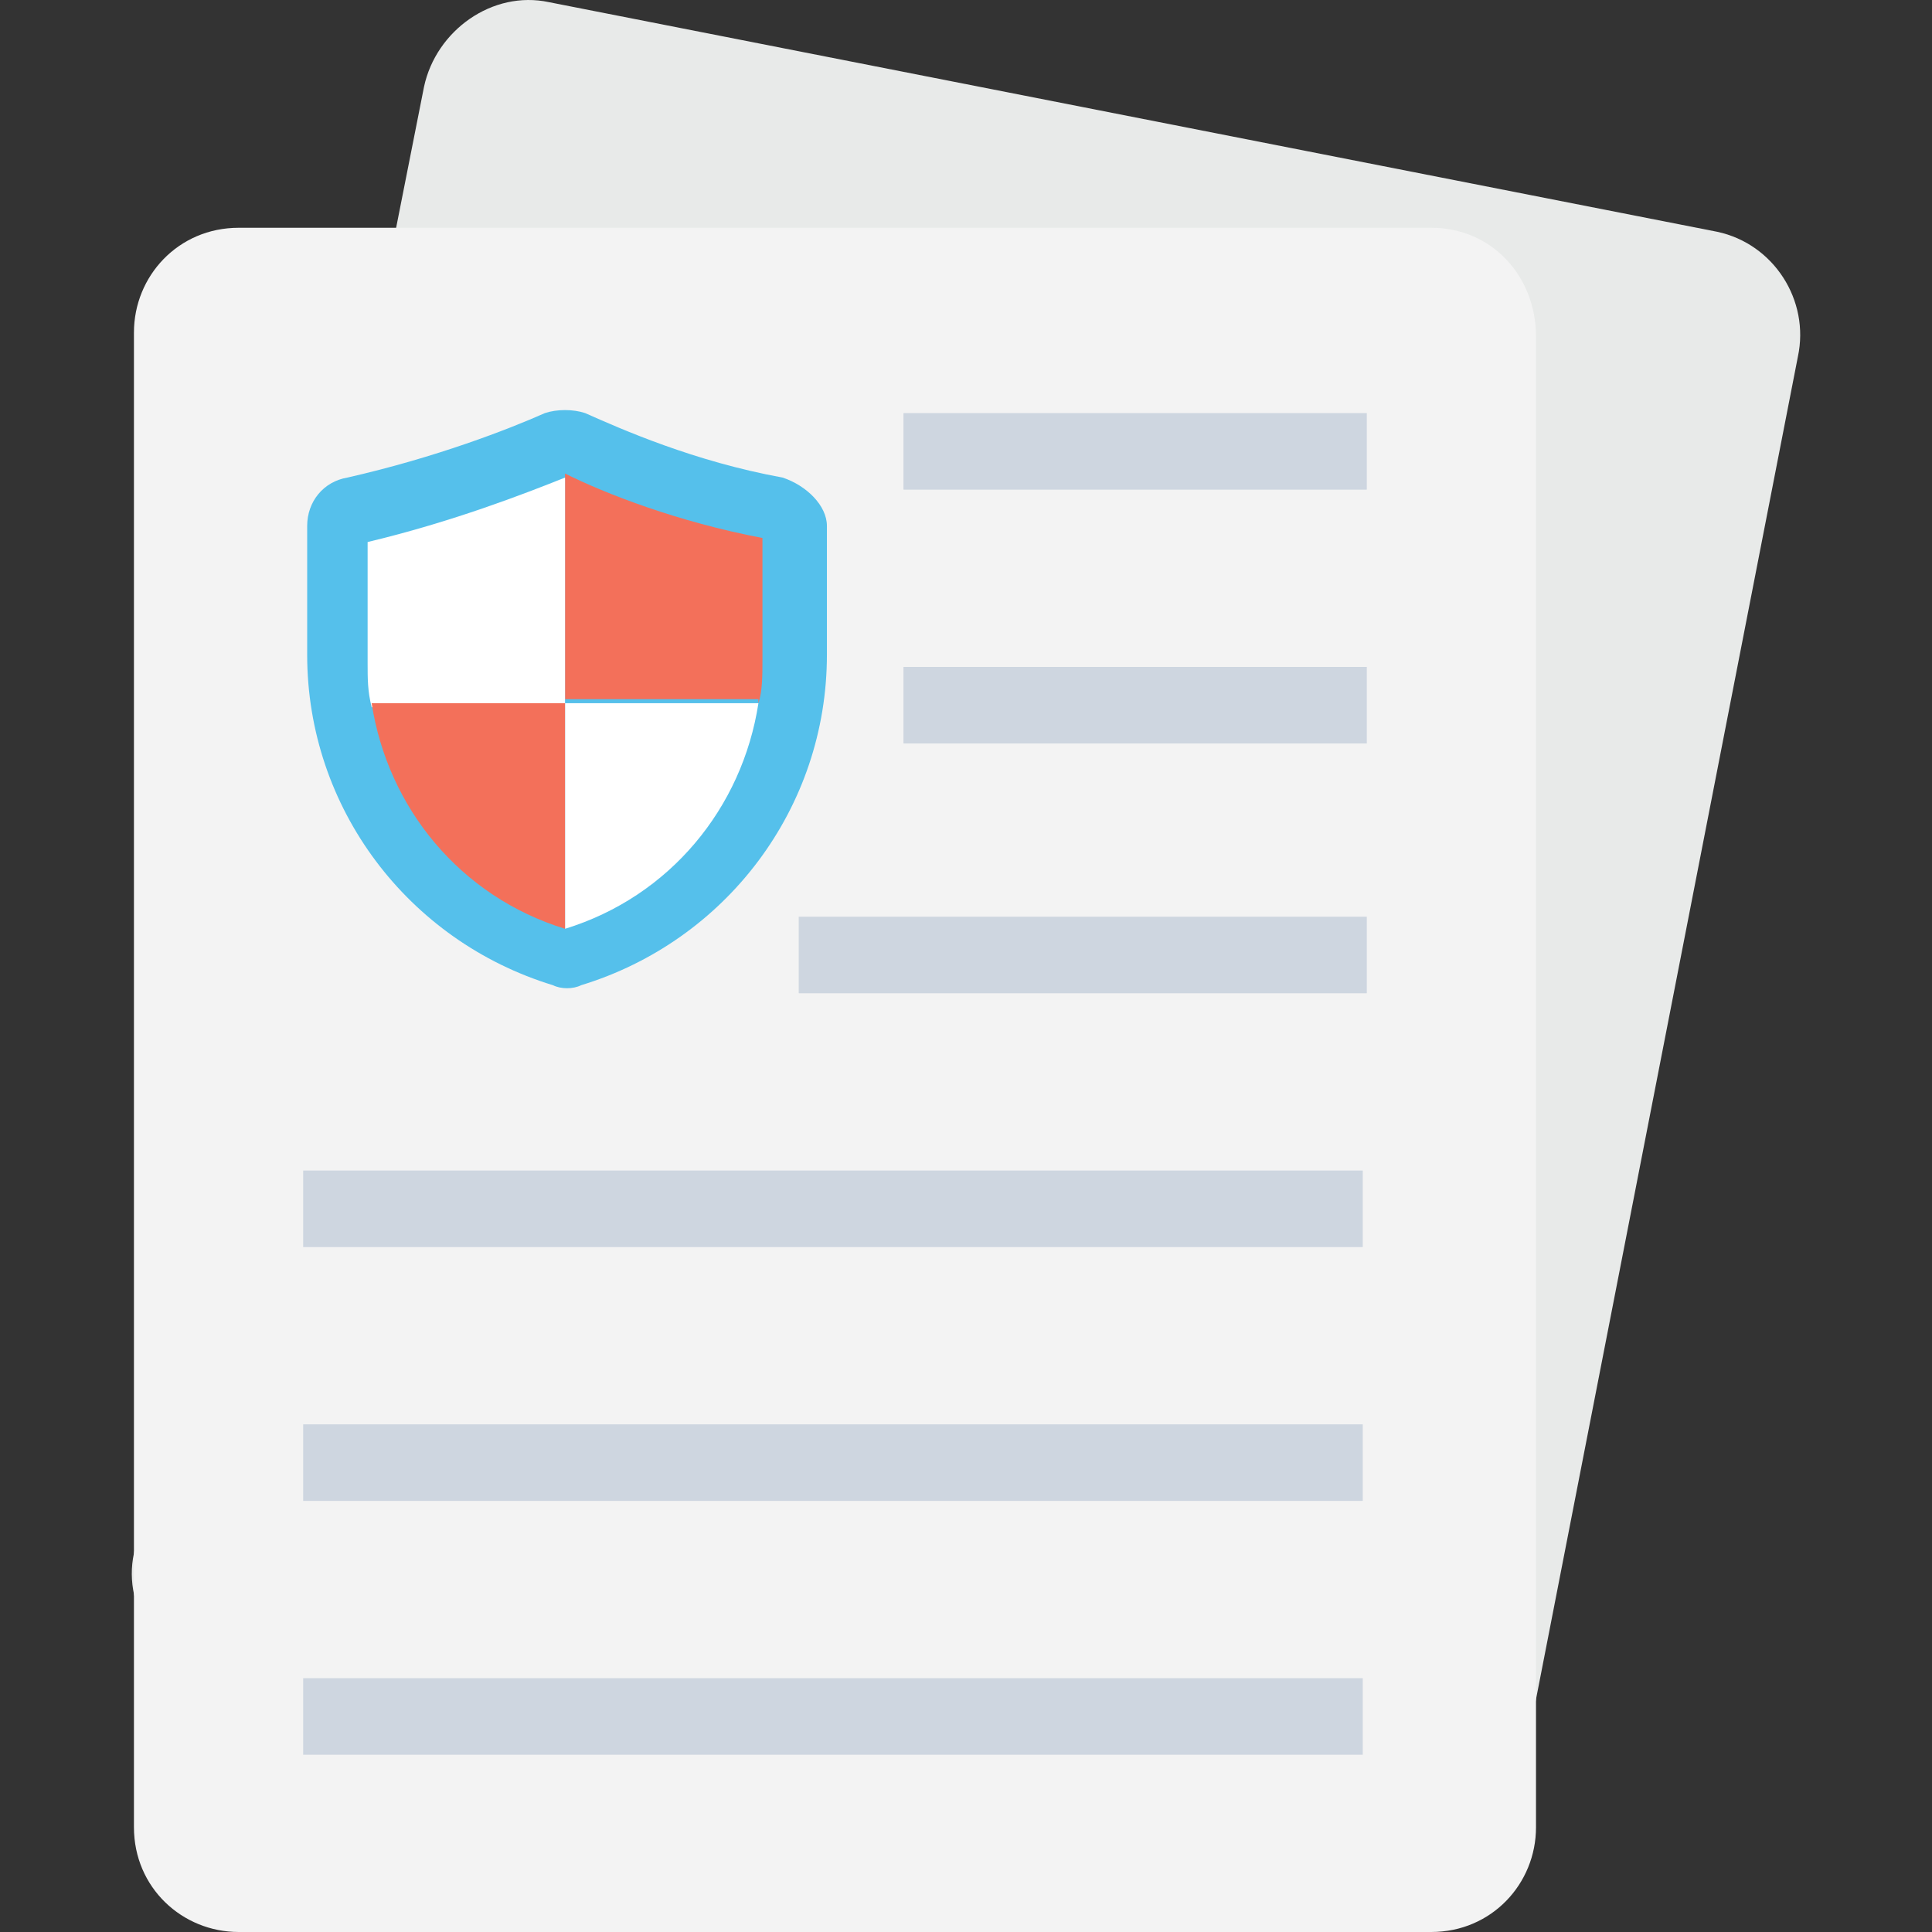 <?xml version="1.0" encoding="iso-8859-1"?>
<!-- Generator: Adobe Illustrator 19.0.0, SVG Export Plug-In . SVG Version: 6.00 Build 0)  -->
<svg xmlns="http://www.w3.org/2000/svg" xmlns:xlink="http://www.w3.org/1999/xlink" version="1.1" id="Layer_1" x="0px" y="0px" viewBox="0 0 511.503 511.503" style="enable-background:new 0 0 511.503 511.503;" xml:space="preserve">
<rect x="0" y="0" width="511.503" height="511.503" fill="#333333" stroke="none"/>
<path style="fill:#E8EAE9;" d="M454.662,61.37L145.328,0.57c-14.933-3.2-29.867,7.467-33.067,22.4l-76.8,388.267  c-3.2,14.933,7.467,29.867,22.4,33.067l309.333,60.8c14.933,3.2,29.867-7.467,33.067-22.4l75.733-388.267  C479.195,79.503,469.595,64.57,454.662,61.37z"/>
<path style="fill:#F3F3F3;" d="M378.928,60.303H63.195c-16,0-27.733,12.8-27.733,27.733V483.77c0,16,12.8,27.733,27.733,27.733  h315.733c16,0,27.733-12.8,27.733-27.733V89.103C406.662,73.103,394.928,60.303,378.928,60.303z"/>
<g>
	<rect x="239.195" y="109.37" style="fill:#CED6E0;" width="122.667" height="20.267"/>
	<rect x="239.195" y="176.57" style="fill:#CED6E0;" width="122.667" height="20.267"/>
	<rect x="211.462" y="242.703" style="fill:#CED6E0;" width="150.4" height="20.267"/>
	<rect x="80.262" y="309.903" style="fill:#CED6E0;" width="280.533" height="20.267"/>
	<rect x="80.262" y="377.103" style="fill:#CED6E0;" width="280.533" height="20.267"/>
	<rect x="80.262" y="444.303" style="fill:#CED6E0;" width="280.533" height="20.267"/>
</g>
<path style="fill:#55C0EB;" d="M207.195,126.436c-23.467-4.267-42.667-12.8-52.267-17.067c-3.2-1.067-7.467-1.067-10.667,0  c-9.6,4.267-28.8,11.733-52.267,17.067c-6.4,1.067-10.667,6.4-10.667,12.8v34.133c0,40.533,26.667,75.733,65.067,87.467  c2.133,1.067,5.333,1.067,7.467,0c38.4-11.733,65.067-46.933,65.067-87.467v-34.133C218.928,133.903,213.595,128.57,207.195,126.436  z"/>
<path style="fill:#F3705A;" d="M200.795,186.17c1.067-3.2,1.067-7.467,1.067-11.733v-32c-22.4-4.267-41.6-11.733-52.267-17.067l0,0  v59.733h51.2V186.17z"/>
<g>
	<path style="fill:#FFFFFF;" d="M149.595,126.436c-10.667,4.267-29.867,11.733-52.267,17.067v32c0,4.267,0,7.467,1.067,11.733h51.2   V126.436z"/>
	<path style="fill:#FFFFFF;" d="M200.795,186.17h-51.2v59.733C177.329,237.37,196.528,213.903,200.795,186.17z"/>
</g>
<path style="fill:#F3705A;" d="M98.395,186.17c4.267,27.733,23.467,51.2,51.2,59.733l0,0V186.17H98.395z"/>
<g>
</g>
<g>
</g>
<g>
</g>
<g>
</g>
<g>
</g>
<g>
</g>
<g>
</g>
<g>
</g>
<g>
</g>
<g>
</g>
<g>
</g>
<g>
</g>
<g>
</g>
<g>
</g>
<g>
</g>
</svg>
